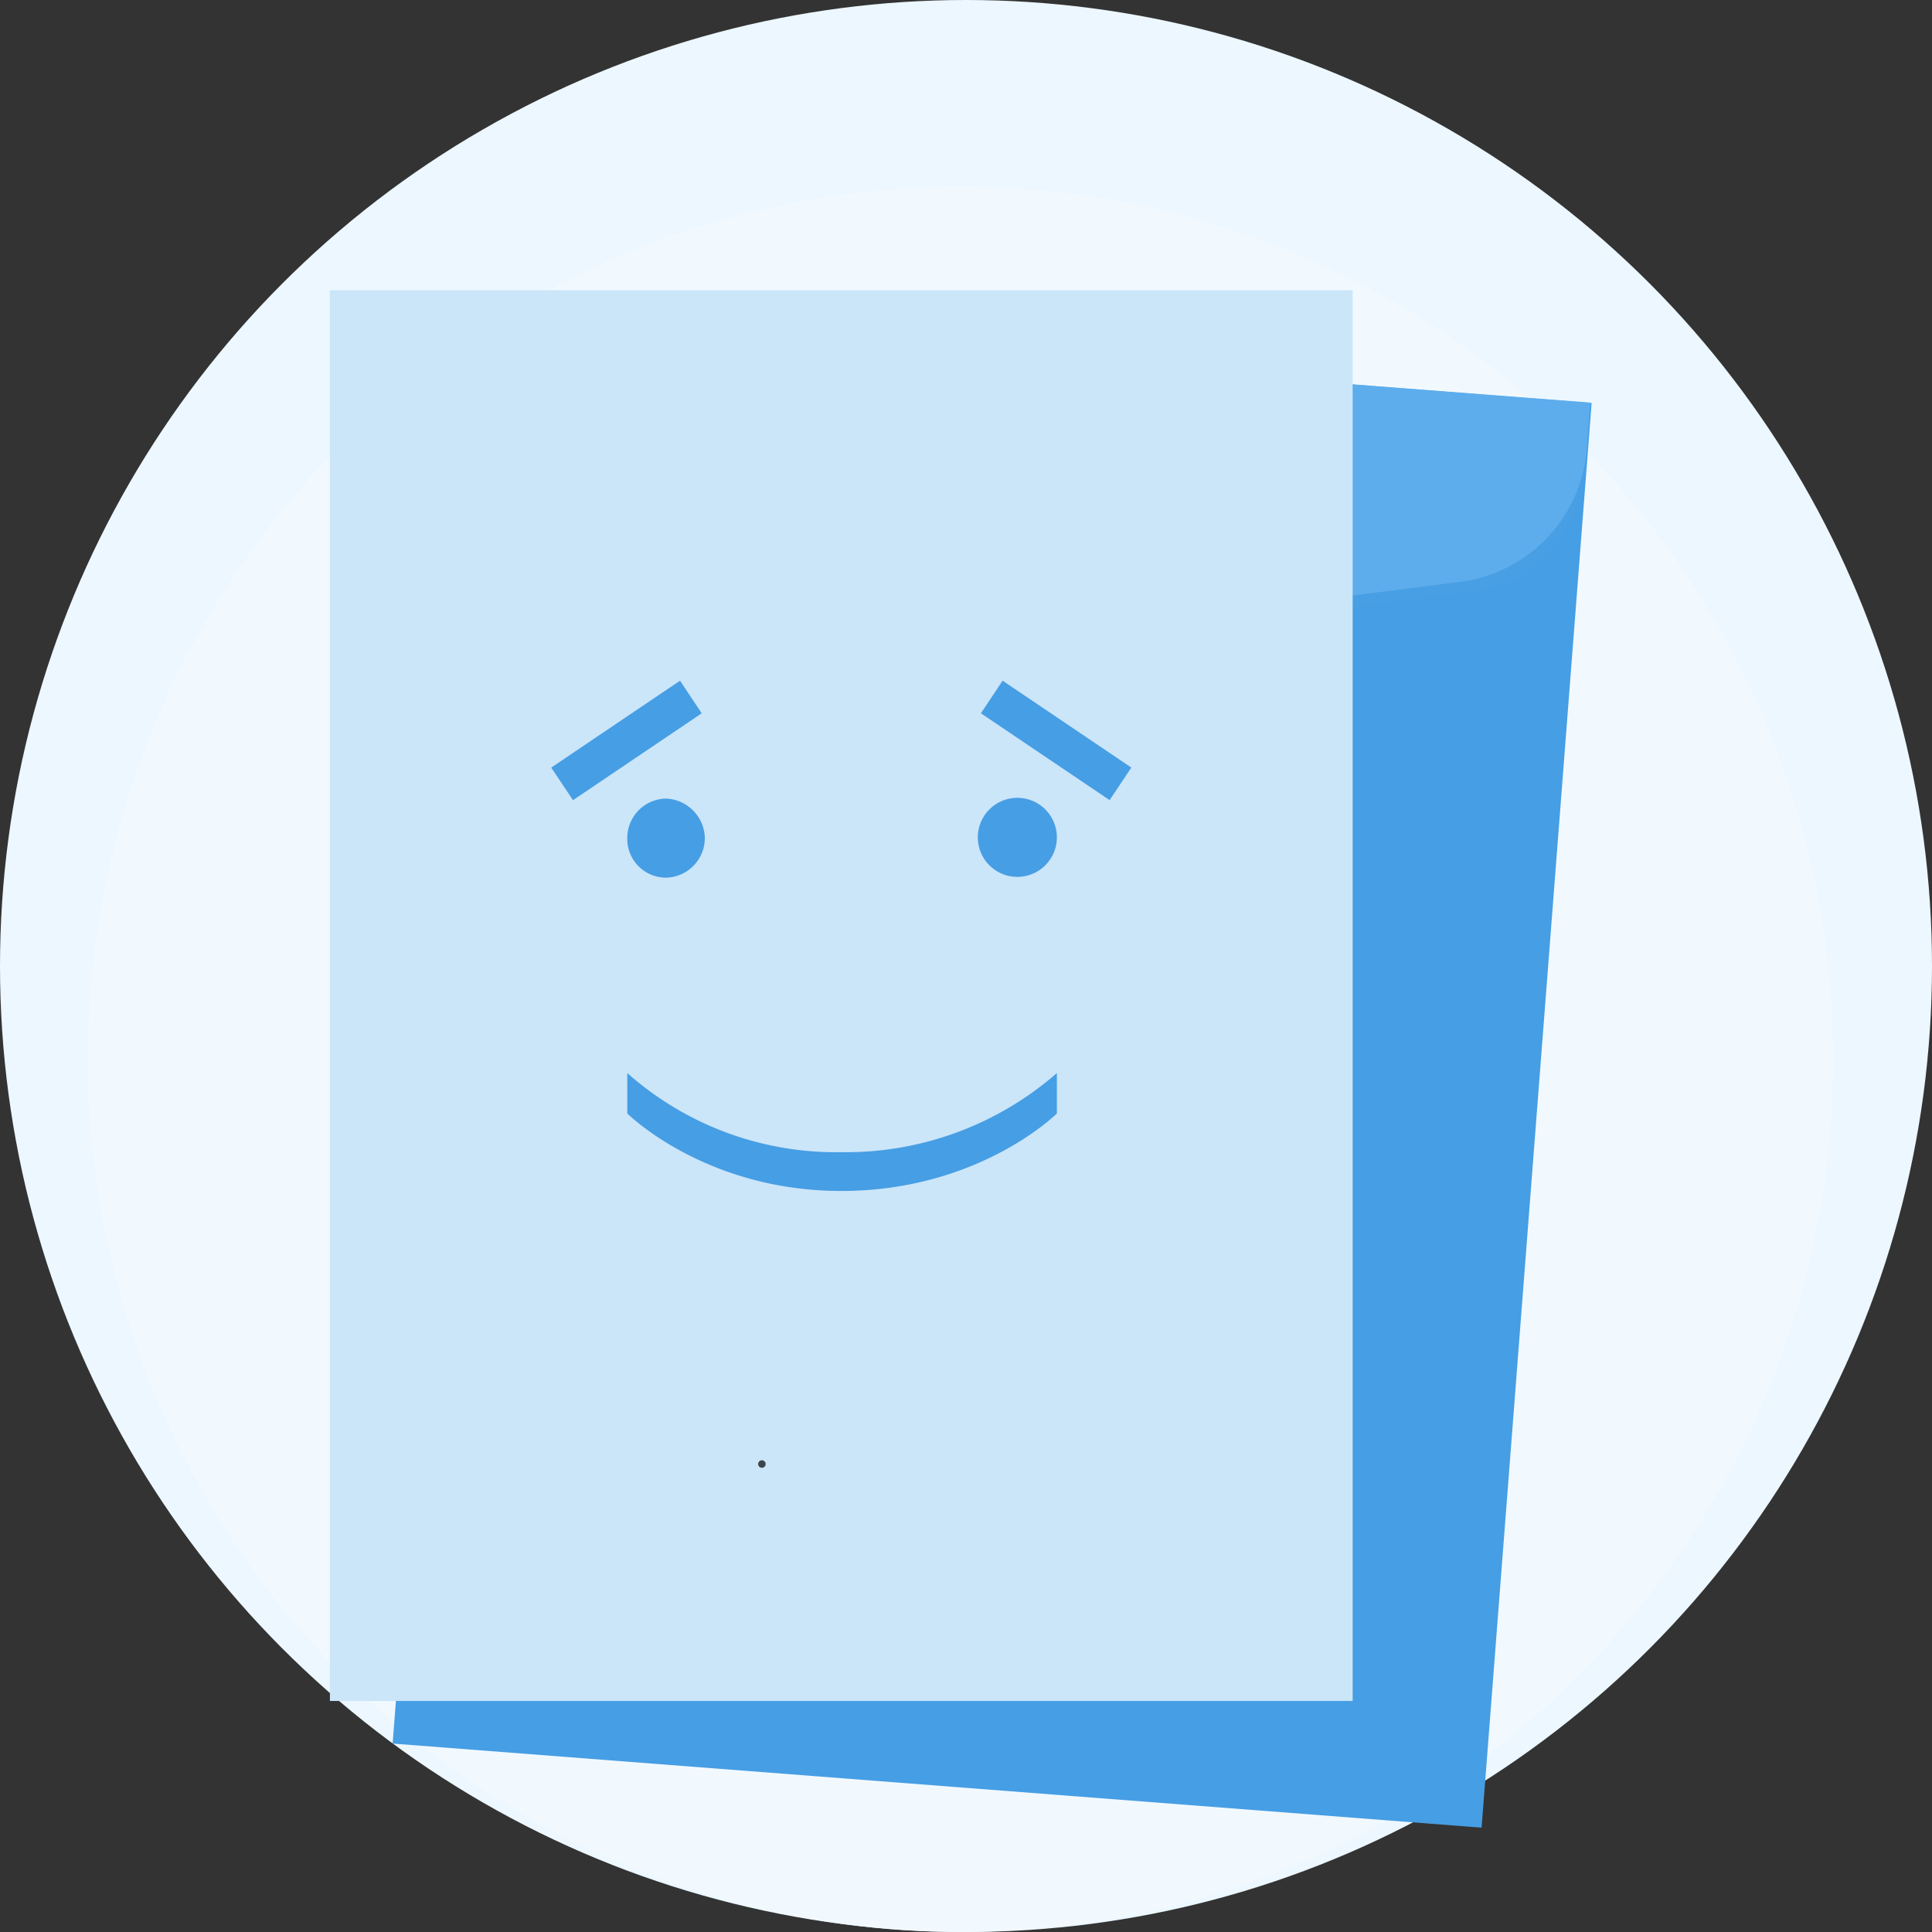 <svg id="Group_2658" data-name="Group 2658" xmlns="http://www.w3.org/2000/svg" width="176" height="176" viewBox="0 0 176 176">
  <rect x="0" y="0" width="176" height="176" fill="#333333" stroke="none"/>
  <circle id="Ellipse_197" data-name="Ellipse 197" cx="88" cy="88" r="88" fill="#ecf7ff"/>
  <g id="BG" transform="translate(7.955 16.904)">
    <circle id="Ellipse_197-2" data-name="Ellipse 197" cx="79.5" cy="79.5" r="79.5" transform="translate(0.045 0.096)" fill="#f1f9ff"/>
  </g>
  <g id="Group_2657" data-name="Group 2657" transform="translate(30.054 26.443)">
    <path id="Rectangle_1932" data-name="Rectangle 1932" d="M0,0H130.171V99.5H0Z" transform="matrix(0.077, -0.997, 0.997, 0.077, 5.714, 132.391)" fill="#469ee4"/>
    <g id="Group_2646" data-name="Group 2646" transform="translate(15.258 2.599)">
      <path id="Path_5153" data-name="Path 5153" d="M-989.777,37.259l-31.7,4.025a38.043,38.043,0,0,1-15.313-1.177l-30.711-8.824a13.263,13.263,0,0,1-9.724-14.049l.3-3.96,98.152,6.707-.243,5.032c-.505,6.574-4.5,11.674-10.768,12.246Z" transform="translate(1078.335 -12.355)" fill="#5dadec" opacity="0.09"/>
      <path id="Path_5154" data-name="Path 5154" d="M-995.788,32l-31.7,4.025a38.045,38.045,0,0,1-15.313-1.174l-30.711-8.824a13.263,13.263,0,0,1-9.724-14.049l.3-3.96,99.2,7.628-.3,3.96A13.262,13.262,0,0,1-995.788,32Z" transform="translate(1083.294 -8.014)" fill="#5dadec"/>
    </g>
    <g id="Group_2650" data-name="Group 2650" transform="translate(52.008 13.861)">
      <g id="Group_2647" data-name="Group 2647" transform="translate(2.949 5.416)">
        <path id="Path_5155" data-name="Path 5155" d="M-849.28,137.8a7.873,7.873,0,0,1-7.238-8.443l1.445-18.788a7.872,7.872,0,0,1,8.443-7.238,7.872,7.872,0,0,1,7.238,8.443l-1.445,18.788A7.873,7.873,0,0,1-849.28,137.8Zm2.6-33.79a7.19,7.19,0,0,0-7.712,6.61l-1.445,18.788a7.19,7.19,0,0,0,6.61,7.712,7.19,7.19,0,0,0,7.712-6.61l1.445-18.788a7.19,7.19,0,0,0-6.611-7.713Z" transform="translate(856.541 -103.312)" fill="#f9dd82"/>
      </g>
      <g id="Group_2648" data-name="Group 2648" transform="translate(1.82)">
        <circle id="Ellipse_198" data-name="Ellipse 198" cx="7.523" cy="7.523" r="7.523" transform="translate(0 10.64) rotate(-45)" fill="#aa7355"/>
        <circle id="Ellipse_199" data-name="Ellipse 199" cx="3.855" cy="3.855" r="3.855" transform="matrix(0.384, -0.923, 0.923, 0.384, 5.6, 12.723)" fill="#bdb39b"/>
        <path id="Path_5156" data-name="Path 5156" d="M-808.86,124.854a1.79,1.79,0,0,1-.62,1.226,1.79,1.79,0,0,1-1.306.426,1.79,1.79,0,0,1-1.225-.62,1.79,1.79,0,0,1-.425-1.306,1.79,1.79,0,0,1,.62-1.226,1.79,1.79,0,0,1,1.306-.426,1.79,1.79,0,0,1,1.225.62,1.79,1.79,0,0,1,.425,1.306Z" transform="translate(821.288 -114.077)" fill="#434244"/>
      </g>
      <g id="Group_2649" data-name="Group 2649" transform="translate(0 23.669)">
        <circle id="Ellipse_200" data-name="Ellipse 200" cx="7.523" cy="7.523" r="7.523" transform="translate(0 10.64) rotate(-45)" fill="#aa7355"/>
        <circle id="Ellipse_201" data-name="Ellipse 201" cx="3.855" cy="3.855" r="3.855" transform="translate(6.247 7.41) rotate(-8.67)" fill="#bdb39b"/>
        <path id="Path_5157" data-name="Path 5157" d="M-819.259,260.1a1.79,1.79,0,0,1-.62,1.225,1.79,1.79,0,0,1-1.306.425,1.789,1.789,0,0,1-1.226-.62,1.79,1.79,0,0,1-.426-1.306,1.79,1.79,0,0,1,.62-1.225,1.79,1.79,0,0,1,1.306-.425,1.79,1.79,0,0,1,1.226.62,1.79,1.79,0,0,1,.426,1.306Z" transform="translate(831.687 -249.32)" fill="#434244"/>
      </g>
    </g>
    <path id="Rectangle_1933" data-name="Rectangle 1933" d="M0,0H93.17V128.51H0Z" fill="#cbe5f9"/>
    <path id="Path_5165" data-name="Path 5165" d="M-947.243,602.214a.341.341,0,0,0-.341.341.341.341,0,0,0,.341.341.341.341,0,0,0,.341-.341A.341.341,0,0,0-947.243,602.214Z" transform="translate(986.597 -495.629)" fill="#3b464c"/>
    <g id="Group_2659" data-name="Group 2659" transform="translate(20.162 35.567)">
      <path id="Path_5166" data-name="Path 5166" d="M626.8,197.2a3.6,3.6,0,1,0-3.6,3.6,3.6,3.6,0,0,0,3.6-3.6Z" transform="translate(-580.739 -182.929)" fill="#469ee4" fill-rule="evenodd"/>
      <path id="Path_5167" data-name="Path 5167" d="M619.763,190.352l11.726,7.912,1.976-2.966-11.725-7.914Z" transform="translate(-580.621 -187.384)" fill="#469ee4" fill-rule="evenodd"/>
      <path id="Path_5168" data-name="Path 5168" d="M600.912,208.3v3.679s7.06,7.06,19.494,7.06c12.579,0,19.639-7.06,19.639-7.06V208.3a29.225,29.225,0,0,1-19.639,7.206A28.637,28.637,0,0,1,600.912,208.3Z" transform="translate(-593.983 -172.556)" fill="#469ee4" fill-rule="evenodd"/>
      <path id="Path_5169" data-name="Path 5169" d="M608.59,187.384,596.857,195.3l1.983,2.966,11.725-7.912Z" transform="translate(-596.857 -187.384)" fill="#469ee4" fill-rule="evenodd"/>
      <path id="Path_5170" data-name="Path 5170" d="M607.975,197.2a3.617,3.617,0,0,1-3.534,3.672,3.529,3.529,0,0,1-3.529-3.672,3.588,3.588,0,0,1,3.529-3.532A3.688,3.688,0,0,1,607.975,197.2Z" transform="translate(-593.983 -182.929)" fill="#469ee4" fill-rule="evenodd"/>
    </g>
  </g>
</svg>
